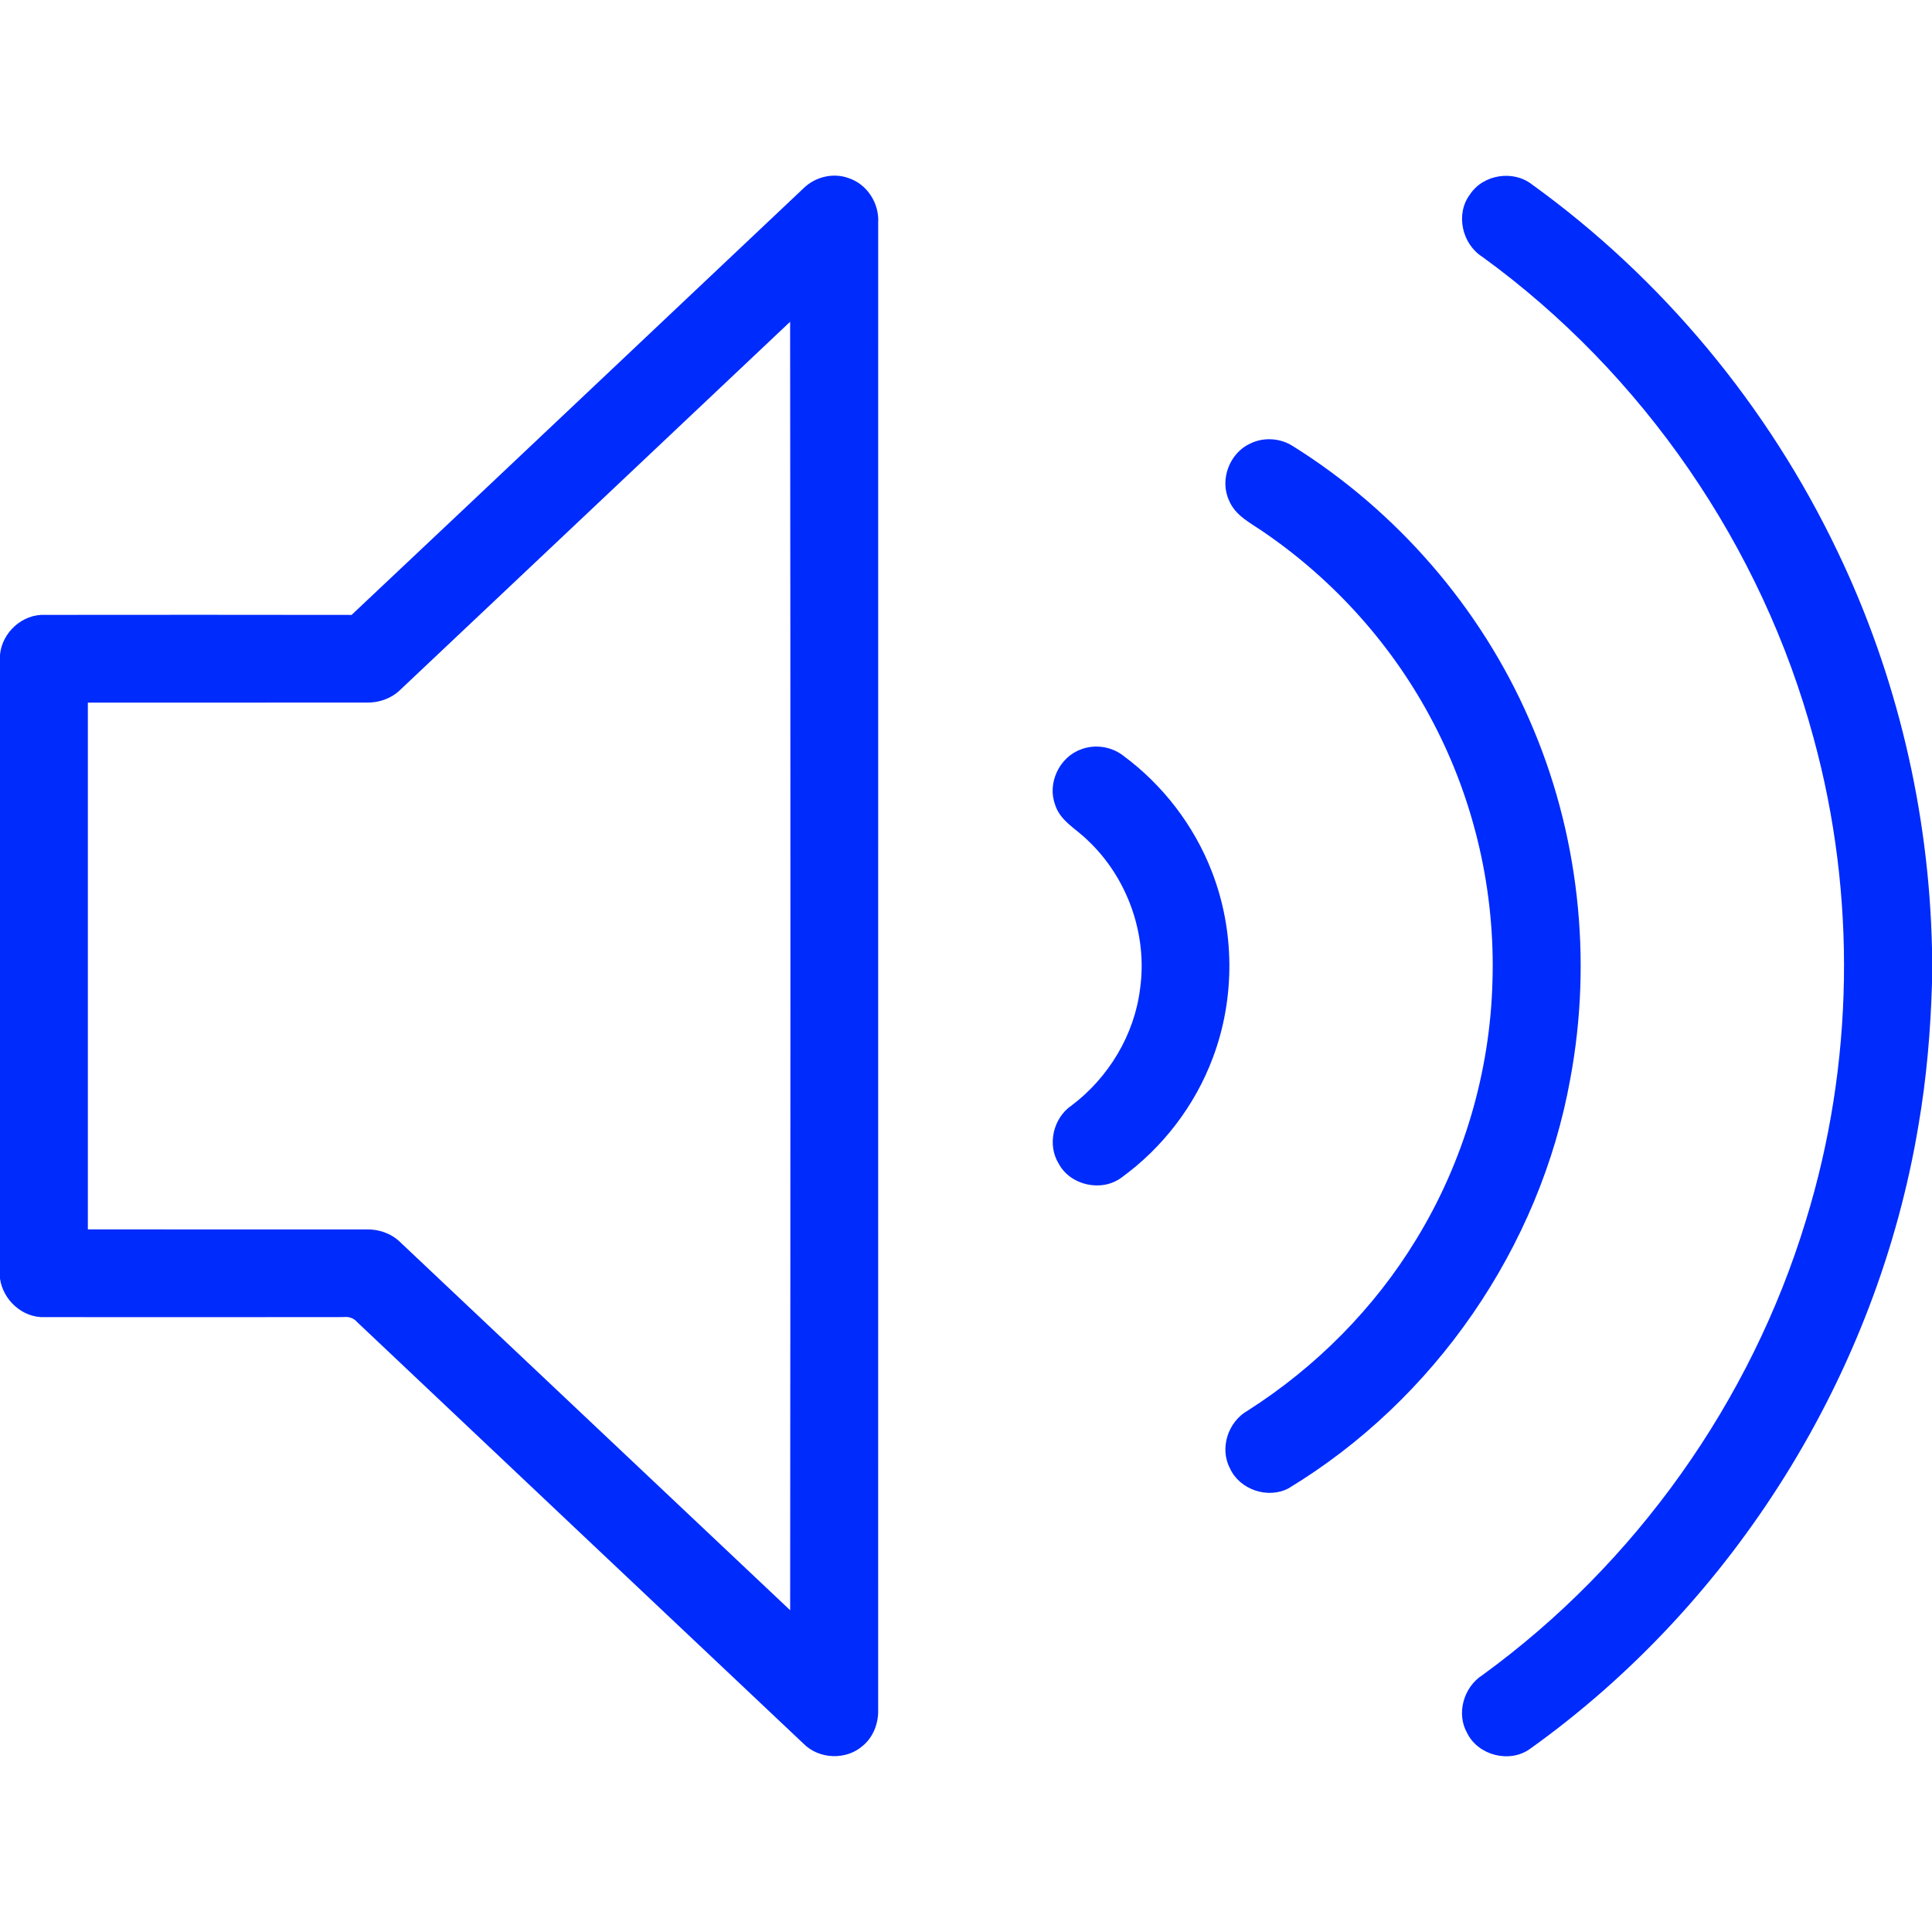 <?xml version="1.0" encoding="UTF-8" ?>
<!DOCTYPE svg PUBLIC "-//W3C//DTD SVG 1.1//EN" "http://www.w3.org/Graphics/SVG/1.1/DTD/svg11.dtd">
<svg width="512pt" height="512pt" viewBox="0 0 512 512" version="1.1" xmlns="http://www.w3.org/2000/svg">
<g id="#000000ff">
<path fill="#002bfd" opacity="1.00" d=" M 212.95 49.89 C 216.02 46.87 220.78 45.70 224.86 47.19 C 229.79 48.78 233.04 53.89 232.73 59.01 C 232.72 190.36 232.73 321.71 232.72 453.06 C 232.83 456.67 231.44 460.37 228.60 462.69 C 224.22 466.53 217.05 466.24 212.96 462.11 C 173.50 424.86 134.04 387.61 94.61 350.33 C 93.70 349.27 92.40 348.88 91.05 349.04 C 64.67 349.08 38.29 349.07 11.91 349.05 C 6.03 349.33 0.82 344.58 0.00 338.85 L 0.00 173.50 C 0.56 167.56 5.99 162.64 11.99 162.95 C 39.05 162.93 66.11 162.91 93.17 162.96 C 133.15 125.33 173.02 87.57 212.95 49.89 M 106.00 182.88 C 103.60 185.18 100.27 186.30 96.97 186.19 C 72.40 186.21 47.84 186.19 23.28 186.21 C 23.27 232.74 23.27 279.27 23.28 325.80 C 47.86 325.81 72.45 325.79 97.03 325.81 C 100.30 325.71 103.58 326.82 105.96 329.09 C 140.46 361.61 174.89 394.21 209.40 426.73 C 209.48 312.91 209.51 199.09 209.39 85.27 C 174.92 117.80 140.48 150.36 106.00 182.88 Z" />
<path fill="#002bfd" opacity="1.00" d=" M 389.56 51.52 C 393.05 46.22 401.01 44.97 405.99 48.88 C 440.54 73.81 468.57 107.62 486.92 146.06 C 502.69 178.87 511.22 215.08 512.00 251.46 L 512.00 260.52 C 511.63 273.11 510.57 285.70 508.43 298.12 C 497.52 363.89 459.70 424.73 405.44 463.49 C 400.07 467.34 391.75 465.22 388.83 459.32 C 385.84 454.09 387.90 447.07 392.90 443.89 C 433.47 414.39 464.00 371.43 478.58 323.44 C 491.31 282.15 492.04 237.27 480.62 195.59 C 466.93 144.79 435.45 99.01 392.87 68.09 C 387.44 64.67 385.65 56.72 389.56 51.52 Z" />
<path fill="#002bfd" opacity="1.00" d=" M 331.30 117.56 C 334.88 115.78 339.33 116.08 342.68 118.26 C 370.14 135.44 392.34 160.97 405.28 190.69 C 418.36 220.41 422.10 254.08 416.13 285.97 C 408.11 330.55 380.18 371.01 341.44 394.44 C 335.96 397.31 328.49 394.76 325.95 389.12 C 323.13 383.78 325.46 376.76 330.65 373.83 C 348.72 362.31 364.22 346.72 375.35 328.39 C 387.88 307.89 394.89 284.08 395.52 260.07 C 396.26 236.30 390.80 212.35 379.71 191.30 C 369.23 171.25 353.70 153.90 335.05 141.11 C 331.62 138.70 327.37 136.74 325.70 132.60 C 323.16 127.12 325.84 120.06 331.30 117.56 Z" />
<path fill="#002bfd" opacity="1.00" d=" M 286.41 198.62 C 290.12 197.16 294.52 197.81 297.67 200.26 C 308.14 207.99 316.39 218.72 321.11 230.87 C 327.26 246.59 327.36 264.57 321.40 280.36 C 316.67 293.01 308.10 304.18 297.17 312.10 C 291.91 315.98 283.63 314.15 280.56 308.37 C 277.46 303.33 279.12 296.26 283.99 292.96 C 293.80 285.56 300.64 274.23 302.14 261.98 C 304.14 247.65 298.79 232.60 288.26 222.70 C 285.25 219.67 280.92 217.57 279.60 213.21 C 277.50 207.54 280.75 200.68 286.41 198.62 Z" />
</g>
</svg>
